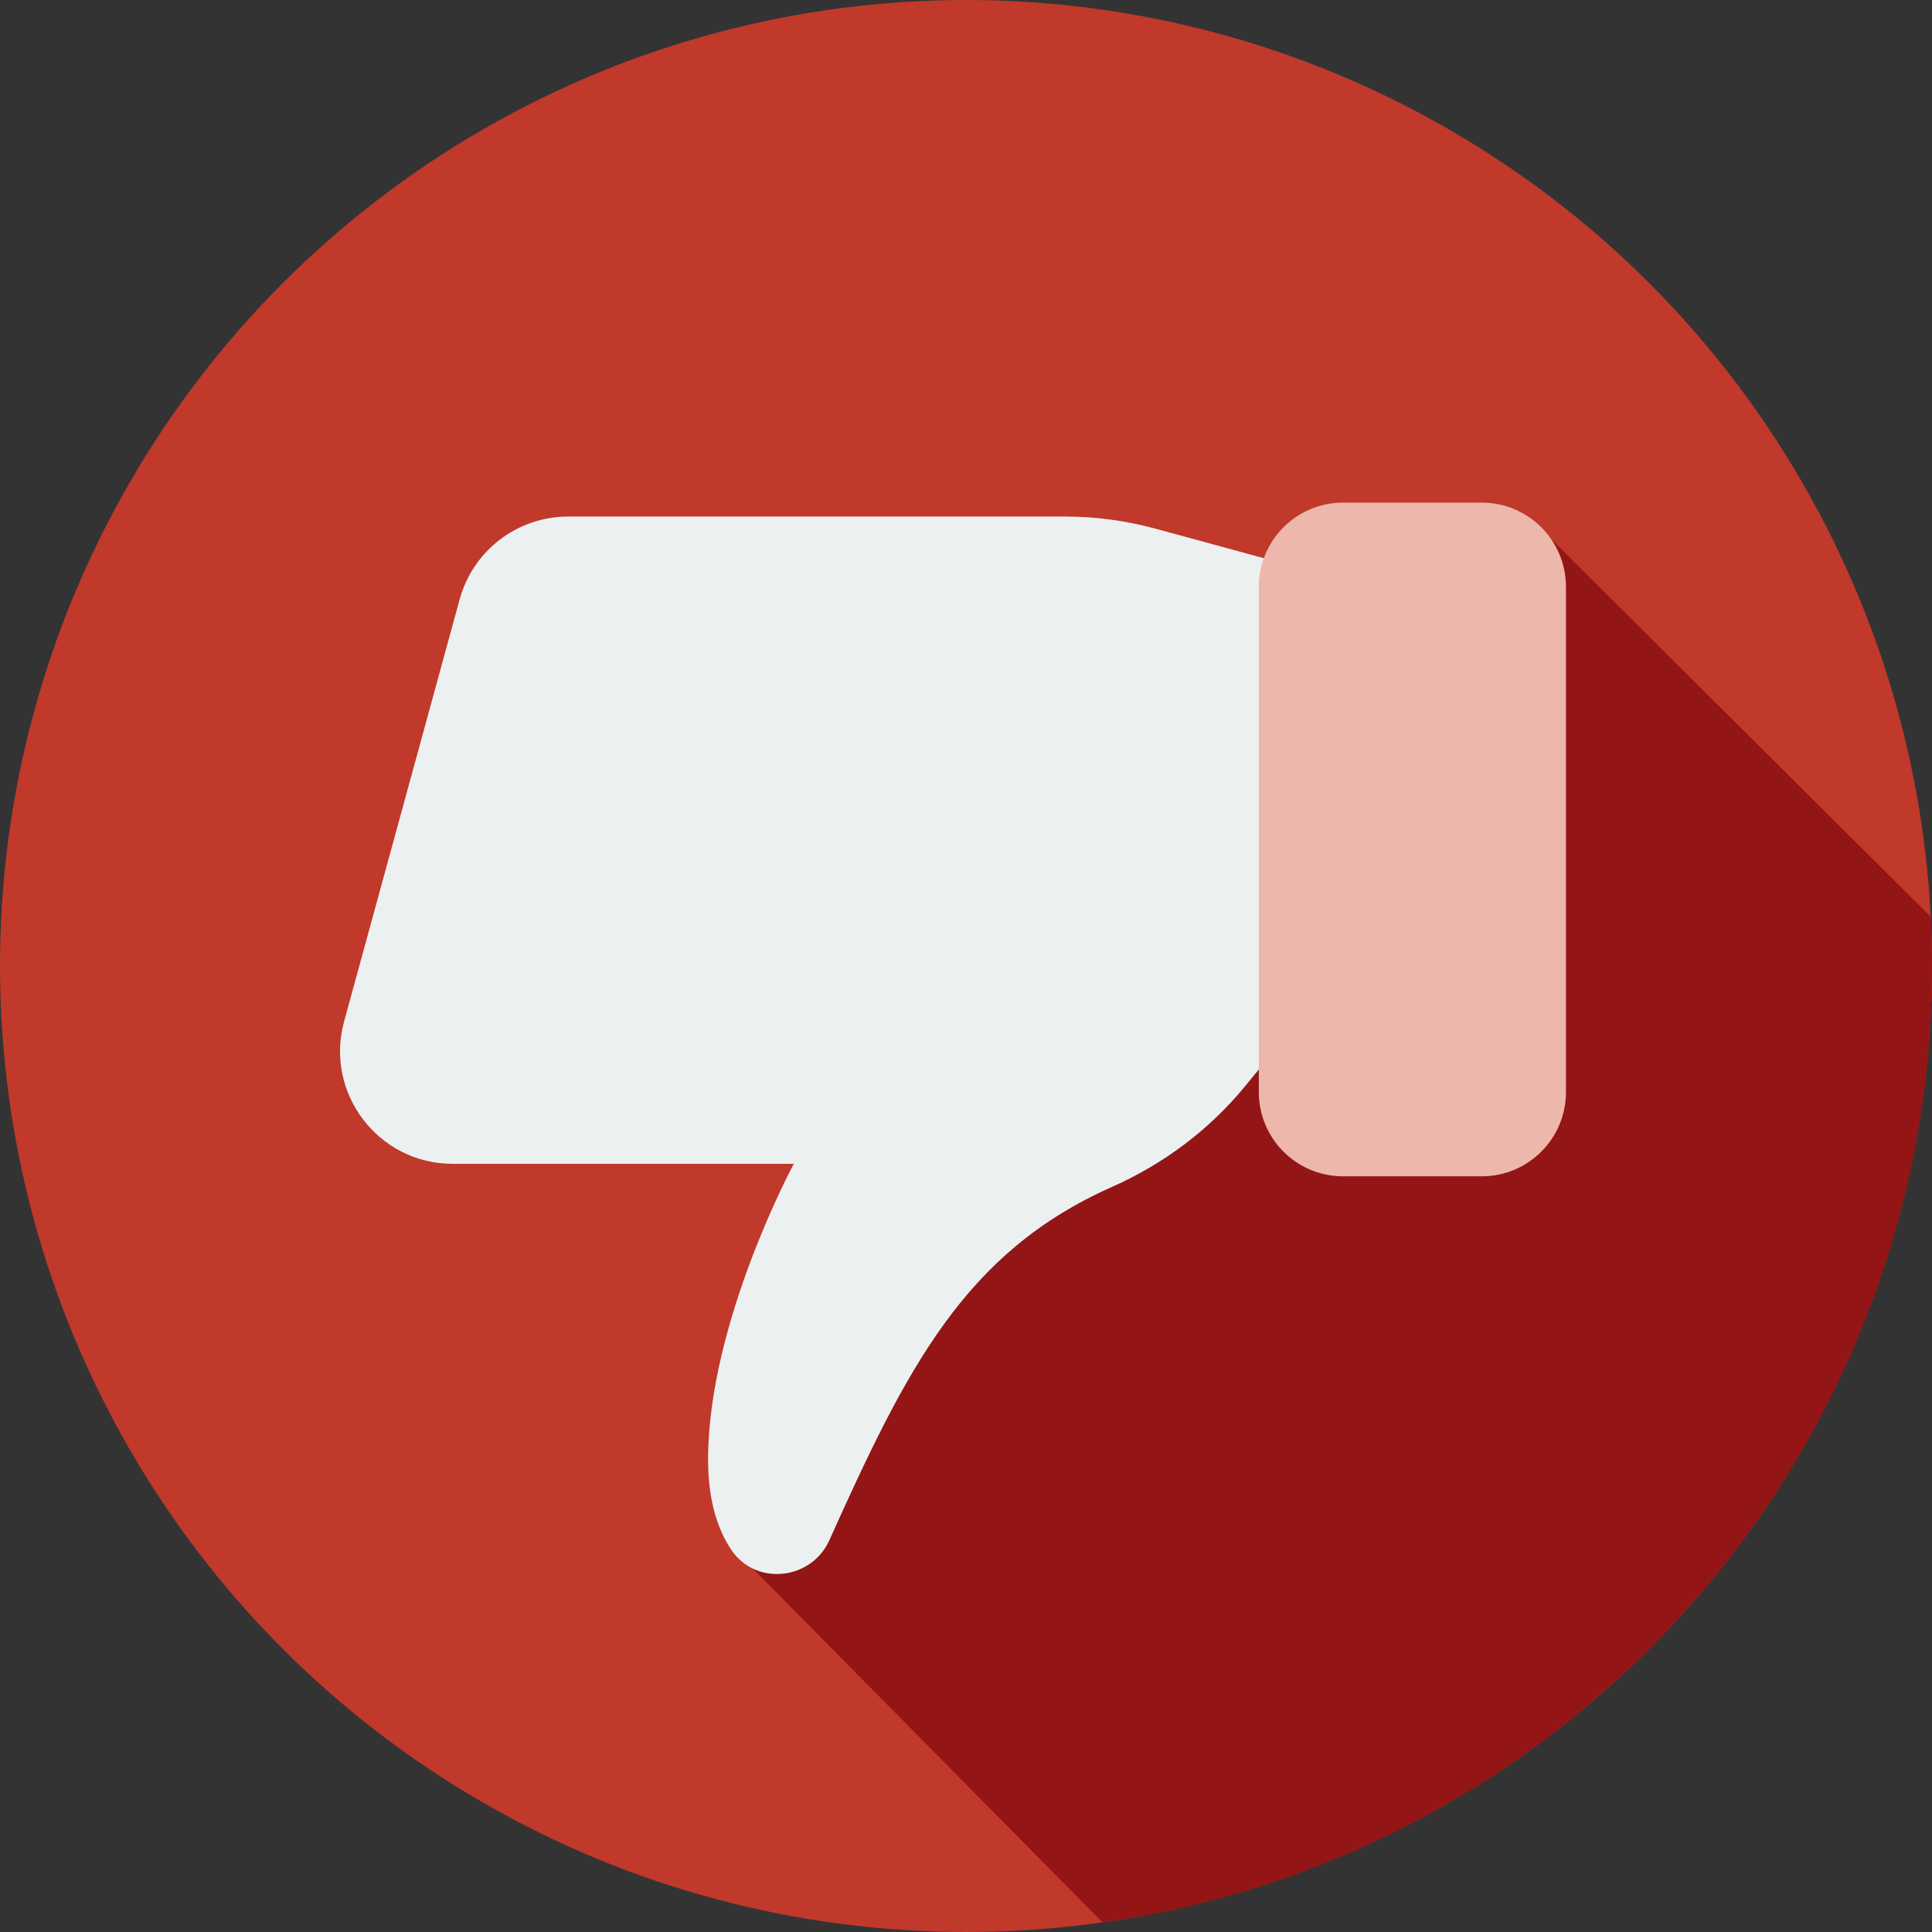<?xml version="1.0" encoding="iso-8859-1"?>
<!-- Generator: Adobe Illustrator 19.0.0, SVG Export Plug-In . SVG Version: 6.00 Build 0)  -->
<svg version="1.1" id="Layer_1" xmlns="http://www.w3.org/2000/svg" xmlns:xlink="http://www.w3.org/1999/xlink" x="0px" y="0px"
	 viewBox="0 0 297 297" style="enable-background:new 0 0 297 297;" xml:space="preserve">
<rect x="0" y="0" width="297" height="297" fill="#333333" stroke="none"/>
<g>
	<g>
		<g>
			<g>
				<circle style="fill:#C0392B;" cx="148.5" cy="148.5" r="148.5"/>
			</g>
		</g>
	</g>
	<path style="fill:#931515;" d="M296.81,140.94l-58.366-58.076c-37.993,29.183-86.192,45.873-109.944,90.636c-3,6-1,14-3,20
		c-5.25,15.749-7.576,31.413-9.763,47.643l53.749,54.374C241.561,285.32,297,223.39,297,148.5
		C297,145.965,296.936,143.445,296.81,140.94z"/>
	<g>
		<path style="fill:#ECF0F1;" d="M170.971,182.446c-22.645,10.051-31.514,27.726-43.477,54.328
			c-2.762,6.142-11.293,7.085-15.056,1.5c-2.09-3.102-3.586-7.541-3.586-13.895c0-21.087,13.179-45.469,13.179-45.469H69.584
			c-11.416,0-19.703-10.86-16.689-21.871l17.765-64.9c2.058-7.52,8.892-12.734,16.689-12.734h76.342
			c4.715,0,9.409,0.629,13.958,1.869l22.141,6.038v69.421l-8.328,10.177C185.958,173.637,178.915,178.92,170.971,182.446z"/>
	</g>
	<g>
		<path style="fill:#EDB7AB;" d="M227.784,77.265h-21.323c-7.15,0-12.946,5.796-12.946,12.946v77.675
			c0,7.15,5.796,12.946,12.946,12.946h21.323c7.15,0,12.946-5.796,12.946-12.946V90.211
			C240.73,83.061,234.934,77.265,227.784,77.265z"/>
	</g>
</g>
<g>
</g>
<g>
</g>
<g>
</g>
<g>
</g>
<g>
</g>
<g>
</g>
<g>
</g>
<g>
</g>
<g>
</g>
<g>
</g>
<g>
</g>
<g>
</g>
<g>
</g>
<g>
</g>
<g>
</g>
</svg>
